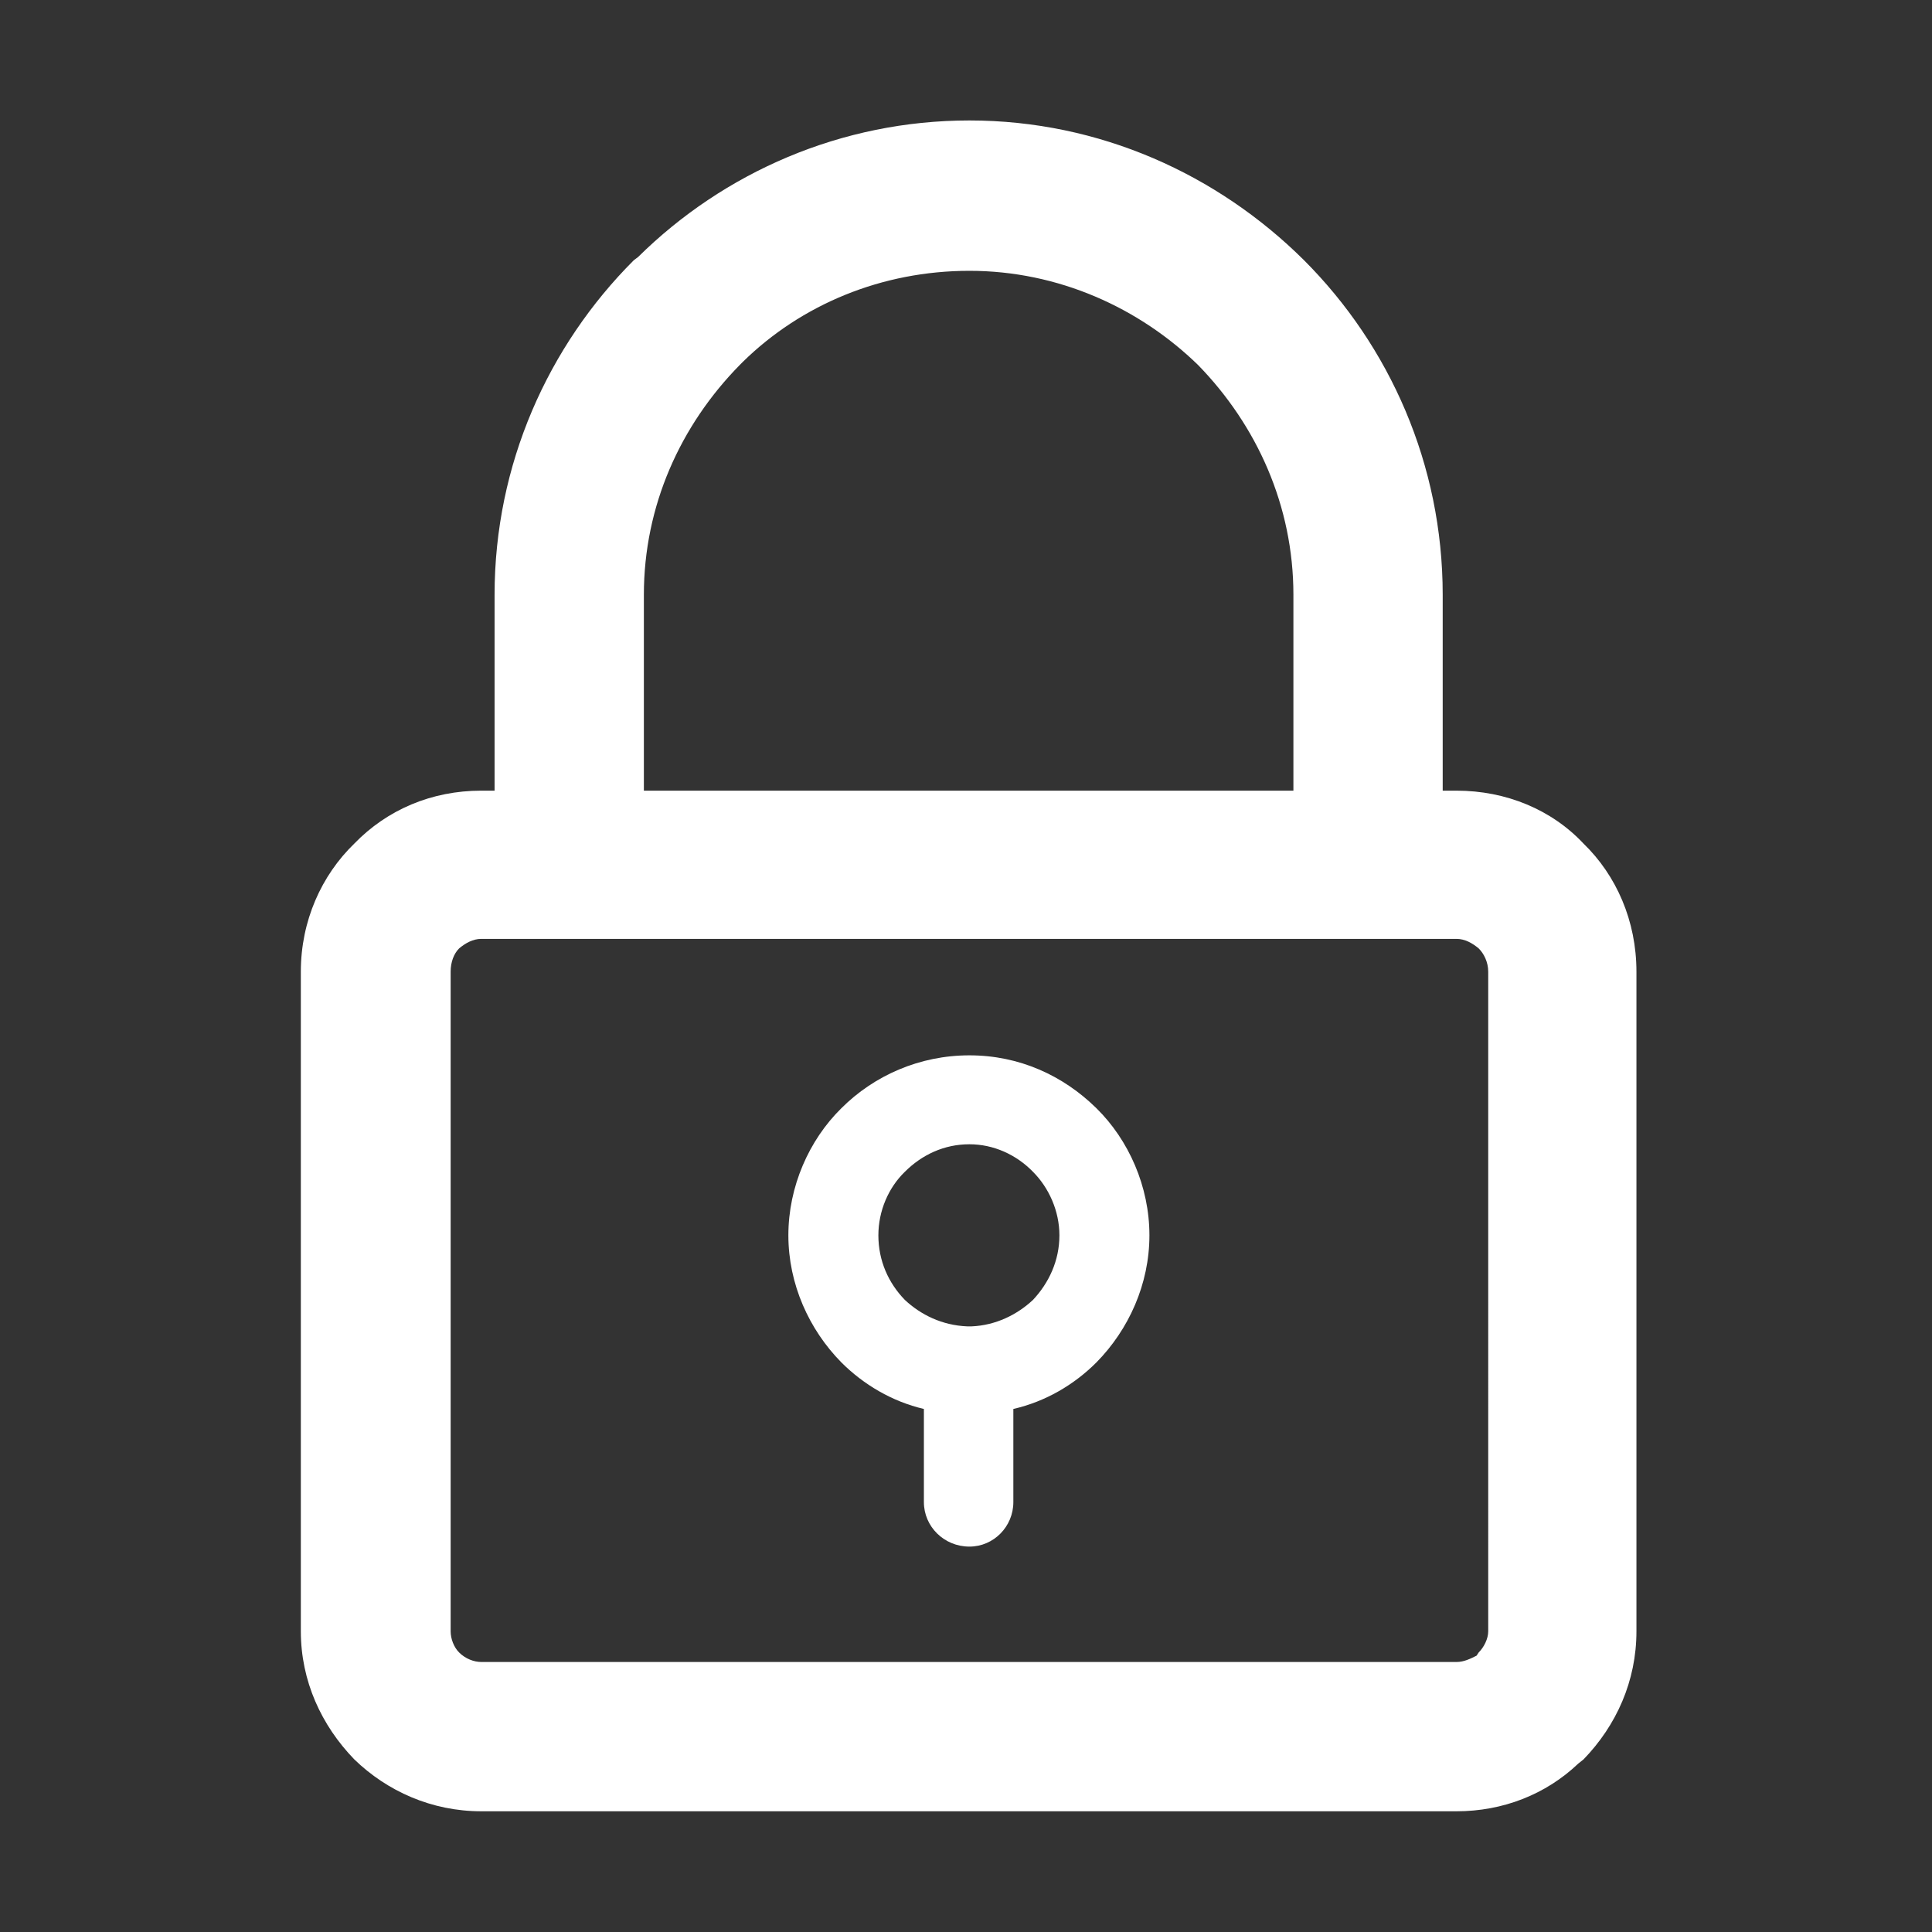 <?xml version="1.0" standalone="no"?><!DOCTYPE svg PUBLIC "-//W3C//DTD SVG 1.1//EN" "http://www.w3.org/Graphics/SVG/1.1/DTD/svg11.dtd"><svg t="1561214638736" class="icon" viewBox="0 0 1024 1024" version="1.1" xmlns="http://www.w3.org/2000/svg" p-id="14125" width="16" height="16" xmlns:xlink="http://www.w3.org/1999/xlink"><rect x="0" y="0" width="1024" height="1024" fill="#333333" stroke="none"/><defs><style type="text/css"></style></defs><path d="M255.128 419.062l7.008 0L262.136 315.244c0-69.018 28.34-131.867 73.799-177.326l2.245-1.679c45.44-44.892 107.742-72.394 175.629-72.394 69.036 0 131.613 28.624 177.345 74.073 45.439 45.458 73.507 108.308 73.507 177.326l0 103.819 7.299 0c26.371 0 50.496 10.101 67.34 28.058 17.391 16.834 28.048 40.959 28.048 67.894l0 349.605c0 26.379-10.657 49.938-28.048 67.896l-2.811 2.243c-17.119 16.279-39.856 25.257-64.529 25.257l-516.831 0c-26.37 0-49.948-10.657-67.339-27.5-17.391-17.958-28.34-41.517-28.34-67.896L159.45 515.015c0-26.935 10.949-51.06 28.34-67.894l0 0C205.181 429.162 228.759 419.062 255.128 419.062L255.128 419.062zM512.695 703.007 512.695 703.007l1.113 0 1.131 0c12.903-0.557 24.125-6.178 32.556-14.024 8.413-8.978 14.015-20.768 14.015-34.236 0-12.901-5.604-25.257-14.015-33.669-8.704-8.977-20.767-14.59-33.688-14.59-13.469 0-25.24 5.612-34.217 14.59-8.705 8.413-14.034 20.768-14.034 33.669 0 13.468 5.328 25.257 14.034 34.236C488.003 696.83 499.227 702.451 512.695 703.007L512.695 703.007zM537.094 746.778 537.094 746.778l0 49.382c0 12.902-10.365 23.569-23.286 23.569-13.469 0-24.126-10.667-24.126-23.569l0-49.382c-16.825-3.924-31.972-12.903-43.761-24.692-17.118-17.39-28.067-41.525-28.067-67.339 0-25.813 10.949-50.504 28.067-67.339 17.391-17.39 41.517-28.058 67.887-28.058 26.389 0 49.674 10.668 67.34 28.058 17.118 16.834 28.067 41.526 28.067 67.339 0 25.814-10.949 49.949-28.067 67.339C569.376 733.874 554.213 742.854 537.094 746.778L537.094 746.778zM341.263 419.062 341.263 419.062l344.269 0L685.532 315.244c0-47.137-19.361-89.785-50.512-121.766-31.134-30.302-74.055-49.937-121.211-49.937-46.572 0-89.22 17.956-120.079 48.249l-1.679 1.688c-31.425 31.981-50.787 74.63-50.787 121.766L341.264 419.062 341.263 419.062zM771.959 497.625 771.959 497.625l-45.732 0-1.132 0-0.838 0L302.539 497.625l-0.839 0-0.839 0-45.732 0c-4.489 0-8.413 2.243-11.79 5.054l0 0c-2.81 2.801-4.488 7.29-4.488 12.336l0 349.605c0 3.934 1.679 8.422 4.488 11.224 3.376 3.367 7.866 5.046 11.79 5.046l516.831 0c3.923 0 7.281-1.679 10.657-3.357l1.113-1.687c2.811-2.801 5.055-7.29 5.055-11.224L788.785 515.015c0-5.046-2.244-9.534-5.055-12.336C780.372 499.869 776.448 497.625 771.959 497.625L771.959 497.625z" p-id="14126" fill="#ffffff"></path></svg>